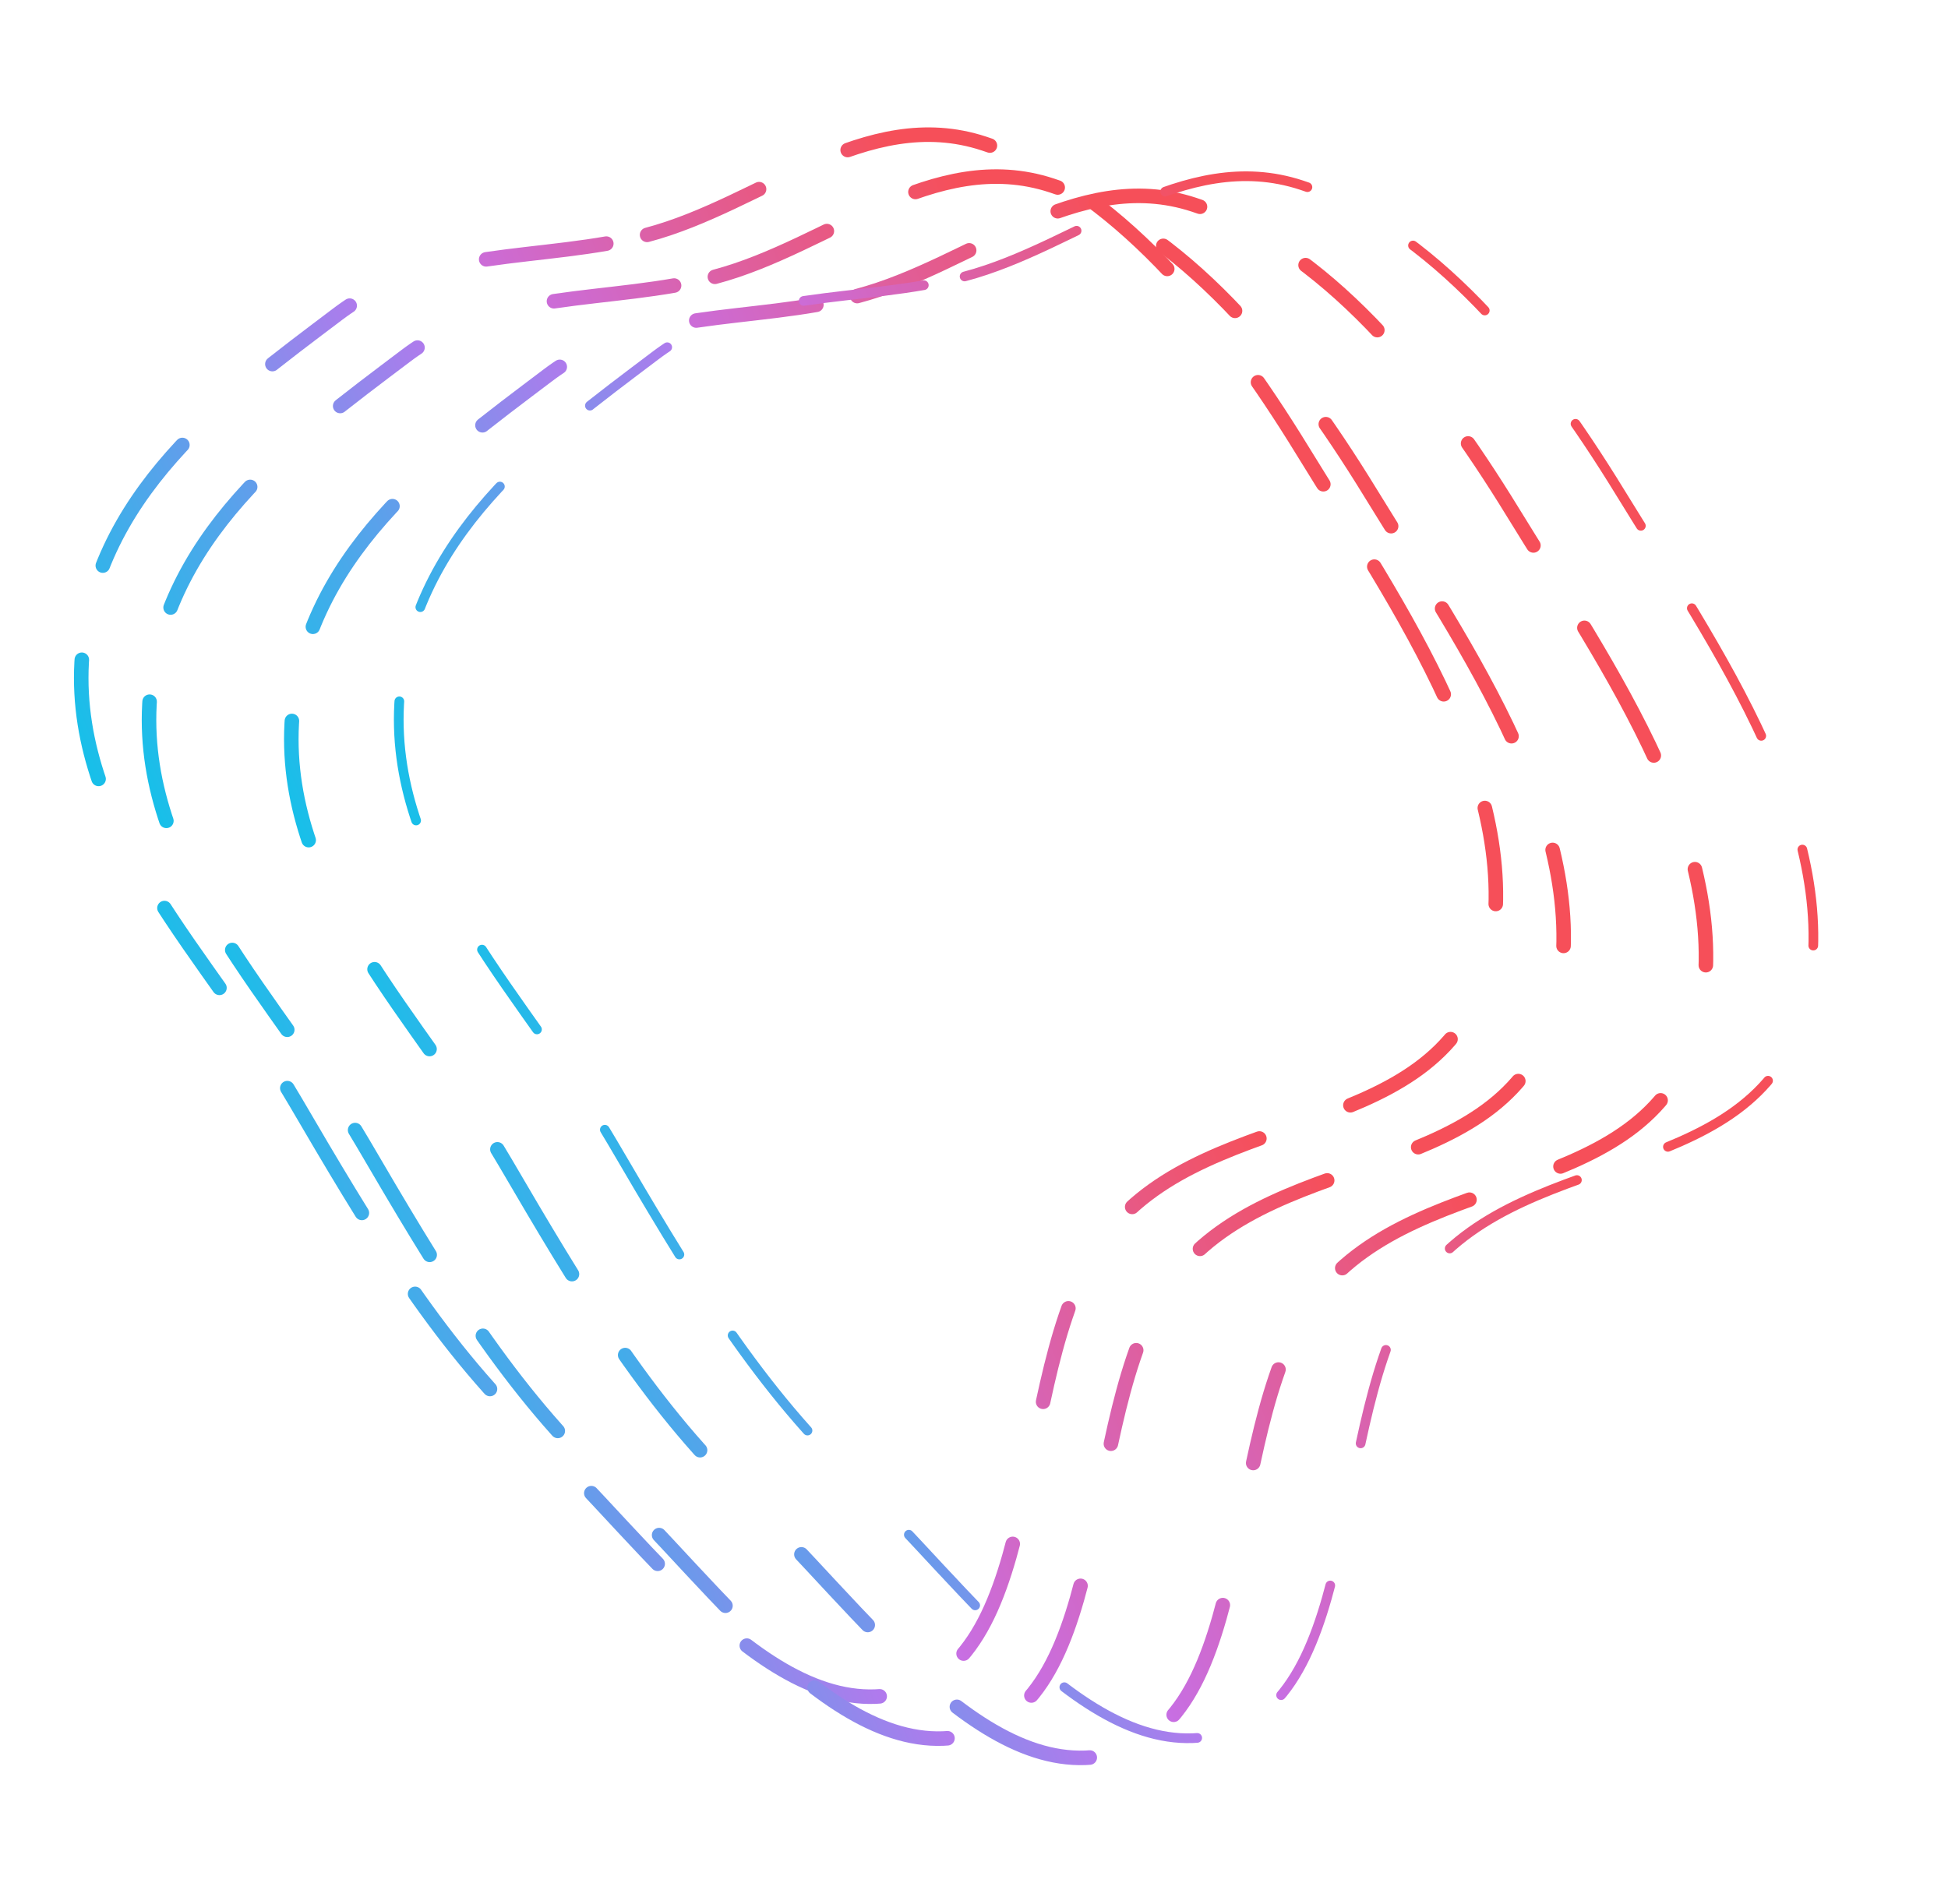 <svg width="804" height="786" fill="none" xmlns="http://www.w3.org/2000/svg">
  <path clip-rule="evenodd" d="M353.784 122.224c47.595-12.558 90.165-53.804 139.07-37.69 53.622 17.667 96.951 70.456 131.491 126.836 39.057 63.754 94.136 140.624 76.32 212.377-18.439 74.263-113.409 55.91-156.384 110.074-40.913 51.564-23.827 169.04-80.813 188.879-55.357 19.272-108.259-59.524-157.11-106.049-39.783-37.888-68.235-86.195-97.773-136.698-34.315-58.67-91.911-112.087-88.177-181.232 3.732-69.121 59.891-109.145 105.728-143.81 37.365-28.258 84.105-21.197 127.648-32.687z" stroke="url(#paint0_linear)" stroke-width="6" stroke-linecap="round" stroke-dasharray="50 40 60 50 40 60"/>
  <path clip-rule="evenodd" d="M398.125 114.125c47.595-12.559 90.165-53.805 139.07-37.691C590.817 94.1 634.146 146.89 668.686 203.27c39.057 63.754 94.136 140.624 76.32 212.377-18.44 74.263-113.409 55.909-156.385 110.073-40.912 51.565-23.826 169.04-80.812 188.879-55.357 19.272-108.259-59.523-157.111-106.048-39.782-37.888-68.235-86.196-97.772-136.698-34.315-58.67-91.911-112.087-88.177-181.232 3.732-69.122 59.891-109.145 105.728-143.811 37.365-28.258 84.105-21.197 127.648-32.686z" stroke="url(#paint1_linear)" stroke-width="4" stroke-linecap="round" stroke-dasharray="50 40 60 50 40 60"/>
  <path clip-rule="evenodd" d="M267.075 96.961c47.595-12.558 90.165-53.805 139.07-37.691 53.622 17.667 96.951 70.457 131.491 126.837 39.057 63.754 94.136 140.624 76.32 212.377-18.44 74.263-113.409 55.909-156.385 110.074-40.912 51.564-23.826 169.039-80.812 188.878-55.357 19.272-108.259-59.523-157.111-106.048-39.782-37.888-68.235-86.196-97.772-136.698-34.315-58.67-91.911-112.087-88.178-181.232 3.733-69.122 59.892-109.145 105.729-143.811 37.365-28.258 84.105-21.197 127.648-32.686z" stroke="url(#paint2_linear)" stroke-width="6" stroke-linecap="round" stroke-dasharray="50 40 60 50 40 60"/>
  <path clip-rule="evenodd" d="M295.056 114.269c47.594-12.558 90.165-53.805 139.07-37.691 53.621 17.667 96.951 70.457 131.49 126.837 39.058 63.754 94.137 140.624 76.321 212.377-18.44 74.263-113.409 55.909-156.385 110.074-40.913 51.564-23.827 169.039-80.812 188.879-55.357 19.271-108.26-59.524-157.111-106.049-39.782-37.888-68.235-86.195-97.773-136.698-34.314-58.67-91.91-112.087-88.177-181.232 3.733-69.121 59.892-109.145 105.729-143.811 37.365-28.258 84.105-21.196 127.648-32.686z" stroke="url(#paint3_linear)" stroke-width="6" stroke-linecap="round" stroke-dasharray="50 40 60 50 40 60"/>
  <defs>
    <linearGradient id="paint0_linear" x1="157.871" y1="522.106" x2="697.548" y2="320.959" gradientUnits="userSpaceOnUse">
      <stop offset=".042" stop-color="#12C2E9"/>
      <stop offset=".391" stop-color="#C471ED"/>
      <stop offset=".749" stop-color="#F64F59"/>
    </linearGradient>
    <linearGradient id="paint1_linear" x1="202.212" y1="514.007" x2="741.889" y2="312.86" gradientUnits="userSpaceOnUse">
      <stop offset=".042" stop-color="#12C2E9"/>
      <stop offset=".391" stop-color="#C471ED"/>
      <stop offset=".749" stop-color="#F64F59"/>
    </linearGradient>
    <linearGradient id="paint2_linear" x1="71.162" y1="496.843" x2="610.839" y2="295.696" gradientUnits="userSpaceOnUse">
      <stop offset=".042" stop-color="#12C2E9"/>
      <stop offset=".391" stop-color="#C471ED"/>
      <stop offset=".749" stop-color="#F64F59"/>
    </linearGradient>
    <linearGradient id="paint3_linear" x1="99.143" y1="514.151" x2="638.82" y2="313.004" gradientUnits="userSpaceOnUse">
      <stop offset=".042" stop-color="#12C2E9"/>
      <stop offset=".391" stop-color="#C471ED"/>
      <stop offset=".749" stop-color="#F64F59"/>
    </linearGradient>
  </defs>
</svg>
